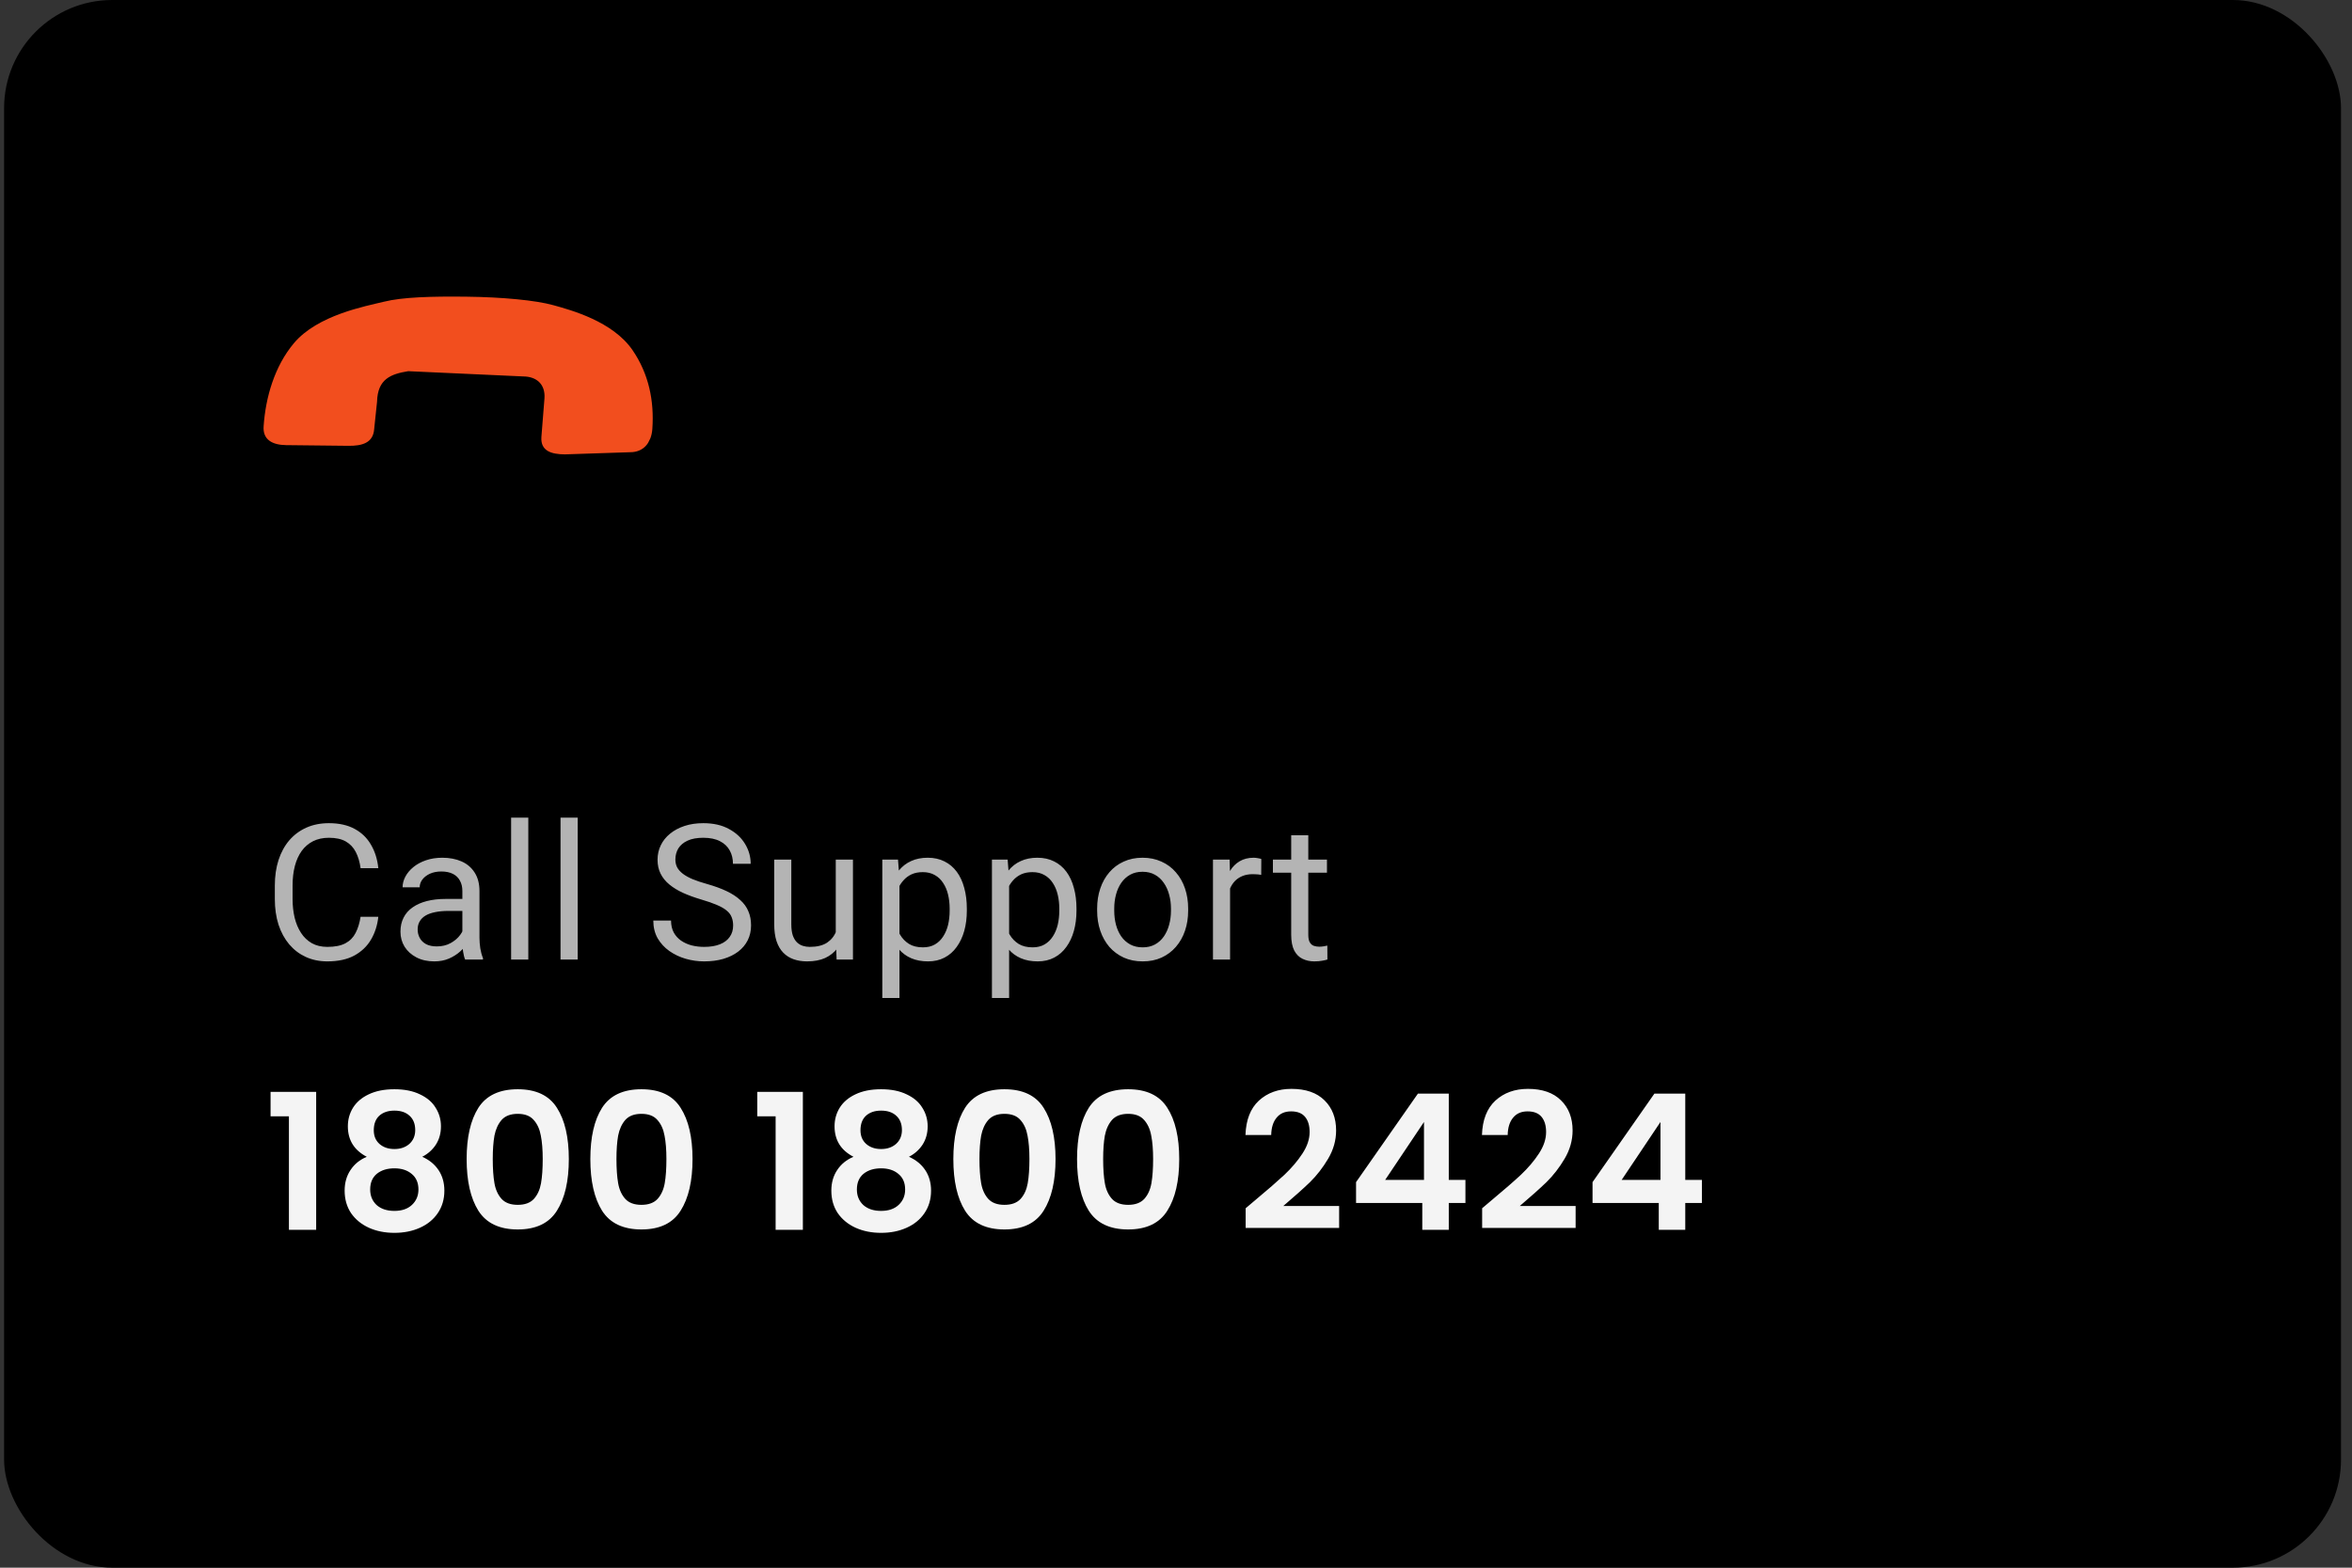 <svg width="174" height="116" viewBox="0 0 174 116" fill="none" xmlns="http://www.w3.org/2000/svg">
<rect x="0" y="0" width="174" height="116" fill="#333333" stroke="none"/>
<rect x="0.303" width="172.884" height="116" rx="8" fill="black"/>
<path d="M26.676 67.835H27.988C27.92 68.464 27.74 69.027 27.448 69.523C27.157 70.02 26.744 70.414 26.211 70.706C25.678 70.993 25.012 71.137 24.215 71.137C23.631 71.137 23.101 71.027 22.622 70.809C22.148 70.59 21.74 70.28 21.398 69.879C21.057 69.473 20.792 68.988 20.605 68.423C20.423 67.853 20.332 67.22 20.332 66.522V65.531C20.332 64.834 20.423 64.203 20.605 63.638C20.792 63.068 21.059 62.58 21.405 62.175C21.756 61.769 22.178 61.457 22.67 61.238C23.162 61.02 23.716 60.91 24.331 60.91C25.083 60.91 25.719 61.051 26.238 61.334C26.758 61.617 27.161 62.008 27.448 62.51C27.74 63.007 27.92 63.583 27.988 64.239H26.676C26.612 63.774 26.494 63.376 26.32 63.043C26.147 62.706 25.901 62.446 25.582 62.264C25.263 62.081 24.846 61.99 24.331 61.99C23.889 61.99 23.499 62.075 23.162 62.243C22.829 62.412 22.549 62.651 22.321 62.961C22.098 63.271 21.929 63.642 21.815 64.075C21.701 64.508 21.645 64.989 21.645 65.518V66.522C21.645 67.01 21.695 67.468 21.795 67.897C21.9 68.325 22.057 68.701 22.267 69.024C22.476 69.348 22.743 69.603 23.066 69.79C23.39 69.972 23.773 70.064 24.215 70.064C24.775 70.064 25.222 69.975 25.555 69.797C25.887 69.619 26.138 69.364 26.307 69.031C26.48 68.699 26.603 68.3 26.676 67.835ZM34.206 69.735V65.928C34.206 65.636 34.147 65.383 34.028 65.169C33.914 64.95 33.741 64.782 33.509 64.663C33.276 64.545 32.989 64.485 32.648 64.485C32.328 64.485 32.048 64.54 31.807 64.649C31.57 64.759 31.383 64.902 31.246 65.08C31.114 65.258 31.048 65.449 31.048 65.654H29.783C29.783 65.39 29.852 65.128 29.988 64.868C30.125 64.608 30.321 64.374 30.576 64.164C30.836 63.95 31.146 63.781 31.506 63.658C31.87 63.531 32.276 63.467 32.723 63.467C33.26 63.467 33.734 63.558 34.145 63.74C34.559 63.922 34.883 64.198 35.115 64.567C35.352 64.932 35.471 65.39 35.471 65.941V69.387C35.471 69.633 35.491 69.895 35.532 70.173C35.578 70.451 35.644 70.69 35.73 70.891V71H34.411C34.347 70.854 34.297 70.66 34.261 70.419C34.224 70.173 34.206 69.945 34.206 69.735ZM34.425 66.516L34.438 67.404H33.16C32.8 67.404 32.479 67.434 32.196 67.493C31.914 67.548 31.677 67.632 31.485 67.746C31.294 67.86 31.148 68.004 31.048 68.177C30.948 68.345 30.898 68.544 30.898 68.772C30.898 69.004 30.95 69.216 31.055 69.407C31.16 69.599 31.317 69.751 31.526 69.865C31.741 69.975 32.003 70.029 32.312 70.029C32.7 70.029 33.042 69.947 33.338 69.783C33.634 69.619 33.869 69.419 34.042 69.182C34.22 68.945 34.315 68.715 34.329 68.491L34.869 69.1C34.837 69.291 34.751 69.503 34.609 69.735C34.468 69.968 34.279 70.191 34.042 70.405C33.81 70.615 33.532 70.79 33.208 70.932C32.889 71.068 32.529 71.137 32.128 71.137C31.627 71.137 31.187 71.039 30.809 70.843C30.435 70.647 30.143 70.385 29.934 70.057C29.729 69.724 29.626 69.353 29.626 68.942C29.626 68.546 29.703 68.197 29.858 67.897C30.013 67.591 30.237 67.338 30.528 67.138C30.82 66.933 31.171 66.778 31.581 66.673C31.991 66.568 32.449 66.516 32.955 66.516H34.425ZM39.084 60.5V71H37.812V60.5H39.084ZM42.738 60.5V71H41.467V60.5H42.738ZM54.237 68.484C54.237 68.252 54.201 68.047 54.128 67.869C54.06 67.687 53.937 67.523 53.759 67.377C53.586 67.231 53.344 67.092 53.034 66.96C52.729 66.828 52.342 66.693 51.872 66.557C51.38 66.411 50.935 66.249 50.539 66.071C50.143 65.889 49.803 65.682 49.52 65.449C49.238 65.217 49.022 64.95 48.871 64.649C48.721 64.349 48.645 64.005 48.645 63.617C48.645 63.23 48.725 62.872 48.885 62.544C49.044 62.216 49.272 61.931 49.568 61.69C49.869 61.443 50.227 61.252 50.642 61.115C51.056 60.978 51.519 60.91 52.029 60.91C52.777 60.91 53.41 61.054 53.93 61.341C54.454 61.623 54.852 61.995 55.126 62.455C55.399 62.911 55.536 63.398 55.536 63.918H54.224C54.224 63.544 54.144 63.214 53.984 62.927C53.825 62.635 53.583 62.407 53.26 62.243C52.936 62.075 52.526 61.99 52.029 61.99C51.56 61.99 51.172 62.061 50.867 62.202C50.562 62.343 50.334 62.535 50.184 62.776C50.038 63.018 49.965 63.294 49.965 63.603C49.965 63.813 50.008 64.005 50.095 64.178C50.186 64.346 50.325 64.504 50.512 64.649C50.703 64.795 50.945 64.93 51.236 65.053C51.533 65.176 51.886 65.294 52.296 65.408C52.861 65.568 53.349 65.745 53.759 65.941C54.169 66.137 54.506 66.358 54.77 66.605C55.039 66.846 55.238 67.122 55.365 67.432C55.497 67.737 55.563 68.083 55.563 68.471C55.563 68.876 55.481 69.243 55.317 69.571C55.153 69.899 54.919 70.18 54.613 70.412C54.308 70.644 53.941 70.825 53.513 70.952C53.089 71.075 52.615 71.137 52.091 71.137C51.63 71.137 51.177 71.073 50.73 70.945C50.288 70.818 49.885 70.626 49.52 70.371C49.16 70.116 48.871 69.801 48.652 69.428C48.438 69.049 48.331 68.612 48.331 68.115H49.644C49.644 68.457 49.71 68.751 49.842 68.997C49.974 69.239 50.154 69.439 50.382 69.599C50.614 69.758 50.876 69.877 51.168 69.954C51.464 70.027 51.772 70.064 52.091 70.064C52.551 70.064 52.941 70 53.26 69.872C53.579 69.745 53.82 69.562 53.984 69.325C54.153 69.088 54.237 68.808 54.237 68.484ZM61.829 69.291V63.603H63.101V71H61.891L61.829 69.291ZM62.068 67.732L62.595 67.719C62.595 68.211 62.542 68.667 62.438 69.086C62.337 69.501 62.173 69.861 61.945 70.166C61.717 70.471 61.419 70.711 61.05 70.884C60.681 71.052 60.232 71.137 59.703 71.137C59.343 71.137 59.013 71.084 58.712 70.98C58.416 70.875 58.16 70.713 57.946 70.494C57.732 70.275 57.566 69.991 57.447 69.64C57.333 69.289 57.276 68.867 57.276 68.375V63.603H58.541V68.389C58.541 68.721 58.578 68.997 58.65 69.216C58.728 69.43 58.83 69.601 58.958 69.728C59.09 69.852 59.236 69.938 59.395 69.988C59.56 70.038 59.728 70.064 59.901 70.064C60.439 70.064 60.865 69.961 61.18 69.756C61.494 69.546 61.72 69.266 61.856 68.915C61.998 68.56 62.068 68.165 62.068 67.732ZM66.543 65.025V73.844H65.272V63.603H66.434L66.543 65.025ZM71.526 67.24V67.384C71.526 67.921 71.463 68.421 71.335 68.881C71.207 69.337 71.02 69.733 70.774 70.07C70.533 70.408 70.234 70.67 69.879 70.856C69.523 71.043 69.116 71.137 68.655 71.137C68.186 71.137 67.771 71.059 67.411 70.904C67.051 70.749 66.746 70.524 66.495 70.228C66.245 69.931 66.044 69.576 65.894 69.161C65.748 68.746 65.647 68.279 65.593 67.76V66.994C65.647 66.447 65.75 65.957 65.9 65.524C66.051 65.091 66.249 64.722 66.495 64.417C66.746 64.107 67.049 63.872 67.404 63.713C67.76 63.549 68.17 63.467 68.635 63.467C69.1 63.467 69.512 63.558 69.872 63.74C70.232 63.918 70.535 64.173 70.781 64.506C71.027 64.838 71.212 65.237 71.335 65.702C71.463 66.162 71.526 66.675 71.526 67.24ZM70.255 67.384V67.24C70.255 66.871 70.216 66.525 70.139 66.201C70.061 65.873 69.94 65.586 69.776 65.34C69.617 65.089 69.412 64.893 69.161 64.752C68.91 64.606 68.612 64.533 68.266 64.533C67.947 64.533 67.669 64.588 67.432 64.697C67.199 64.807 67.001 64.955 66.837 65.142C66.673 65.324 66.538 65.534 66.434 65.77C66.333 66.003 66.258 66.245 66.208 66.495V68.266C66.299 68.585 66.427 68.885 66.591 69.168C66.755 69.446 66.974 69.671 67.247 69.845C67.52 70.013 67.865 70.098 68.279 70.098C68.621 70.098 68.915 70.027 69.161 69.886C69.412 69.74 69.617 69.542 69.776 69.291C69.94 69.04 70.061 68.753 70.139 68.43C70.216 68.102 70.255 67.753 70.255 67.384ZM74.654 65.025V73.844H73.383V63.603H74.545L74.654 65.025ZM79.638 67.24V67.384C79.638 67.921 79.574 68.421 79.446 68.881C79.319 69.337 79.132 69.733 78.886 70.07C78.644 70.408 78.346 70.67 77.99 70.856C77.635 71.043 77.227 71.137 76.767 71.137C76.297 71.137 75.882 71.059 75.522 70.904C75.162 70.749 74.857 70.524 74.606 70.228C74.356 69.931 74.155 69.576 74.005 69.161C73.859 68.746 73.759 68.279 73.704 67.76V66.994C73.759 66.447 73.861 65.957 74.012 65.524C74.162 65.091 74.36 64.722 74.606 64.417C74.857 64.107 75.16 63.872 75.516 63.713C75.871 63.549 76.281 63.467 76.746 63.467C77.211 63.467 77.623 63.558 77.983 63.74C78.343 63.918 78.647 64.173 78.893 64.506C79.139 64.838 79.323 65.237 79.446 65.702C79.574 66.162 79.638 66.675 79.638 67.24ZM78.366 67.384V67.24C78.366 66.871 78.328 66.525 78.25 66.201C78.172 65.873 78.052 65.586 77.888 65.34C77.728 65.089 77.523 64.893 77.272 64.752C77.022 64.606 76.723 64.533 76.377 64.533C76.058 64.533 75.78 64.588 75.543 64.697C75.311 64.807 75.112 64.955 74.948 65.142C74.784 65.324 74.65 65.534 74.545 65.77C74.445 66.003 74.37 66.245 74.319 66.495V68.266C74.41 68.585 74.538 68.885 74.702 69.168C74.866 69.446 75.085 69.671 75.358 69.845C75.632 70.013 75.976 70.098 76.391 70.098C76.732 70.098 77.026 70.027 77.272 69.886C77.523 69.74 77.728 69.542 77.888 69.291C78.052 69.04 78.172 68.753 78.25 68.43C78.328 68.102 78.366 67.753 78.366 67.384ZM81.166 67.384V67.227C81.166 66.693 81.243 66.199 81.398 65.743C81.553 65.283 81.777 64.884 82.068 64.547C82.36 64.205 82.713 63.941 83.128 63.754C83.543 63.562 84.007 63.467 84.522 63.467C85.042 63.467 85.509 63.562 85.924 63.754C86.343 63.941 86.699 64.205 86.99 64.547C87.287 64.884 87.512 65.283 87.667 65.743C87.822 66.199 87.899 66.693 87.899 67.227V67.384C87.899 67.917 87.822 68.412 87.667 68.867C87.512 69.323 87.287 69.722 86.99 70.064C86.699 70.401 86.345 70.665 85.931 70.856C85.52 71.043 85.056 71.137 84.536 71.137C84.017 71.137 83.549 71.043 83.135 70.856C82.72 70.665 82.365 70.401 82.068 70.064C81.777 69.722 81.553 69.323 81.398 68.867C81.243 68.412 81.166 67.917 81.166 67.384ZM82.431 67.227V67.384C82.431 67.753 82.474 68.102 82.561 68.43C82.647 68.753 82.777 69.04 82.95 69.291C83.128 69.542 83.349 69.74 83.613 69.886C83.878 70.027 84.185 70.098 84.536 70.098C84.882 70.098 85.186 70.027 85.445 69.886C85.71 69.74 85.928 69.542 86.102 69.291C86.275 69.04 86.405 68.753 86.491 68.43C86.582 68.102 86.628 67.753 86.628 67.384V67.227C86.628 66.862 86.582 66.518 86.491 66.194C86.405 65.866 86.272 65.577 86.095 65.326C85.921 65.071 85.703 64.87 85.439 64.725C85.179 64.579 84.873 64.506 84.522 64.506C84.176 64.506 83.871 64.579 83.606 64.725C83.347 64.87 83.128 65.071 82.95 65.326C82.777 65.577 82.647 65.866 82.561 66.194C82.474 66.518 82.431 66.862 82.431 67.227ZM91 64.766V71H89.735V63.603H90.966L91 64.766ZM93.311 63.562L93.304 64.738C93.199 64.716 93.099 64.702 93.003 64.697C92.912 64.688 92.807 64.684 92.689 64.684C92.397 64.684 92.139 64.729 91.916 64.82C91.693 64.912 91.504 65.039 91.349 65.203C91.194 65.367 91.071 65.563 90.98 65.791C90.893 66.014 90.836 66.26 90.809 66.529L90.453 66.734C90.453 66.288 90.496 65.868 90.583 65.477C90.674 65.085 90.813 64.738 91 64.438C91.187 64.132 91.424 63.895 91.711 63.727C92.003 63.553 92.349 63.467 92.75 63.467C92.841 63.467 92.946 63.478 93.064 63.501C93.183 63.519 93.265 63.54 93.311 63.562ZM98.168 63.603V64.574H94.169V63.603H98.168ZM95.522 61.806H96.787V69.168C96.787 69.419 96.826 69.608 96.903 69.735C96.981 69.863 97.081 69.947 97.204 69.988C97.327 70.029 97.459 70.05 97.601 70.05C97.705 70.05 97.815 70.041 97.929 70.022C98.047 70 98.136 69.981 98.195 69.968L98.202 71C98.102 71.032 97.97 71.061 97.806 71.089C97.646 71.121 97.453 71.137 97.225 71.137C96.915 71.137 96.63 71.075 96.37 70.952C96.11 70.829 95.903 70.624 95.748 70.337C95.598 70.045 95.522 69.653 95.522 69.161V61.806Z" fill="#D9D9D9" fill-opacity="0.83"/>
<g clip-path="url(#clip0_250_669)">
<path d="M21.159 32.937L25.788 32.988C26.779 32.996 27.608 32.783 27.682 31.743L27.894 29.723C27.937 28.044 28.907 27.677 30.201 27.465L38.712 27.854C39.702 27.862 40.353 28.438 40.279 29.478L40.052 32.337C39.983 33.38 40.797 33.613 41.788 33.621L46.61 33.461C47.6 33.469 48.188 32.771 48.261 31.731C48.404 29.648 47.994 27.661 46.796 25.909C45.33 23.77 42.228 22.94 40.93 22.58C39.631 22.219 37.159 21.983 34.52 21.953C31.876 21.921 29.754 21.988 28.404 22.325C27.056 22.658 23.502 23.299 21.739 25.398C20.297 27.12 19.648 29.429 19.505 31.512C19.415 32.55 20.166 32.922 21.159 32.937Z" fill="#F24E1E"/>
</g>
<path d="M20.016 82.6V80.794H23.39V91H21.374V82.6H20.016ZM27.134 85.596C26.201 85.111 25.734 84.359 25.734 83.342C25.734 82.838 25.86 82.381 26.112 81.97C26.373 81.55 26.761 81.219 27.274 80.976C27.797 80.724 28.431 80.598 29.178 80.598C29.925 80.598 30.555 80.724 31.068 80.976C31.591 81.219 31.978 81.55 32.23 81.97C32.491 82.381 32.622 82.838 32.622 83.342C32.622 83.855 32.496 84.308 32.244 84.7C31.992 85.083 31.656 85.381 31.236 85.596C31.749 85.82 32.151 86.147 32.44 86.576C32.729 87.005 32.874 87.514 32.874 88.102C32.874 88.737 32.711 89.292 32.384 89.768C32.067 90.235 31.628 90.594 31.068 90.846C30.508 91.098 29.878 91.224 29.178 91.224C28.478 91.224 27.848 91.098 27.288 90.846C26.737 90.594 26.299 90.235 25.972 89.768C25.655 89.292 25.496 88.737 25.496 88.102C25.496 87.514 25.641 87.005 25.93 86.576C26.219 86.137 26.621 85.811 27.134 85.596ZM30.718 83.622C30.718 83.165 30.578 82.81 30.298 82.558C30.027 82.306 29.654 82.18 29.178 82.18C28.711 82.18 28.338 82.306 28.058 82.558C27.787 82.81 27.652 83.169 27.652 83.636C27.652 84.056 27.792 84.392 28.072 84.644C28.361 84.896 28.73 85.022 29.178 85.022C29.626 85.022 29.995 84.896 30.284 84.644C30.573 84.383 30.718 84.042 30.718 83.622ZM29.178 86.45C28.646 86.45 28.212 86.585 27.876 86.856C27.549 87.127 27.386 87.514 27.386 88.018C27.386 88.485 27.545 88.867 27.862 89.166C28.189 89.455 28.627 89.6 29.178 89.6C29.729 89.6 30.163 89.451 30.48 89.152C30.797 88.853 30.956 88.475 30.956 88.018C30.956 87.523 30.793 87.141 30.466 86.87C30.139 86.59 29.71 86.45 29.178 86.45ZM34.522 85.764C34.522 84.149 34.811 82.885 35.39 81.97C35.978 81.055 36.949 80.598 38.302 80.598C39.655 80.598 40.621 81.055 41.2 81.97C41.788 82.885 42.082 84.149 42.082 85.764C42.082 87.388 41.788 88.662 41.2 89.586C40.621 90.51 39.655 90.972 38.302 90.972C36.949 90.972 35.978 90.51 35.39 89.586C34.811 88.662 34.522 87.388 34.522 85.764ZM40.15 85.764C40.15 85.073 40.103 84.495 40.01 84.028C39.926 83.552 39.749 83.165 39.478 82.866C39.217 82.567 38.825 82.418 38.302 82.418C37.779 82.418 37.383 82.567 37.112 82.866C36.851 83.165 36.673 83.552 36.58 84.028C36.496 84.495 36.454 85.073 36.454 85.764C36.454 86.473 36.496 87.071 36.58 87.556C36.664 88.032 36.841 88.419 37.112 88.718C37.383 89.007 37.779 89.152 38.302 89.152C38.825 89.152 39.221 89.007 39.492 88.718C39.763 88.419 39.94 88.032 40.024 87.556C40.108 87.071 40.15 86.473 40.15 85.764ZM43.673 85.764C43.673 84.149 43.962 82.885 44.541 81.97C45.129 81.055 46.099 80.598 47.453 80.598C48.806 80.598 49.772 81.055 50.351 81.97C50.939 82.885 51.233 84.149 51.233 85.764C51.233 87.388 50.939 88.662 50.351 89.586C49.772 90.51 48.806 90.972 47.453 90.972C46.099 90.972 45.129 90.51 44.541 89.586C43.962 88.662 43.673 87.388 43.673 85.764ZM49.301 85.764C49.301 85.073 49.254 84.495 49.161 84.028C49.077 83.552 48.9 83.165 48.629 82.866C48.367 82.567 47.975 82.418 47.453 82.418C46.93 82.418 46.533 82.567 46.263 82.866C46.002 83.165 45.824 83.552 45.731 84.028C45.647 84.495 45.605 85.073 45.605 85.764C45.605 86.473 45.647 87.071 45.731 87.556C45.815 88.032 45.992 88.419 46.263 88.718C46.533 89.007 46.93 89.152 47.453 89.152C47.975 89.152 48.372 89.007 48.643 88.718C48.913 88.419 49.091 88.032 49.175 87.556C49.259 87.071 49.301 86.473 49.301 85.764ZM56.022 82.6V80.794H59.396V91H57.38V82.6H56.022ZM63.14 85.596C62.206 85.111 61.74 84.359 61.74 83.342C61.74 82.838 61.866 82.381 62.118 81.97C62.379 81.55 62.767 81.219 63.28 80.976C63.803 80.724 64.437 80.598 65.184 80.598C65.93 80.598 66.561 80.724 67.074 80.976C67.597 81.219 67.984 81.55 68.236 81.97C68.497 82.381 68.628 82.838 68.628 83.342C68.628 83.855 68.502 84.308 68.25 84.7C67.998 85.083 67.662 85.381 67.242 85.596C67.755 85.82 68.156 86.147 68.446 86.576C68.735 87.005 68.88 87.514 68.88 88.102C68.88 88.737 68.716 89.292 68.39 89.768C68.073 90.235 67.634 90.594 67.074 90.846C66.514 91.098 65.884 91.224 65.184 91.224C64.484 91.224 63.854 91.098 63.294 90.846C62.743 90.594 62.304 90.235 61.978 89.768C61.66 89.292 61.502 88.737 61.502 88.102C61.502 87.514 61.647 87.005 61.936 86.576C62.225 86.137 62.627 85.811 63.14 85.596ZM66.724 83.622C66.724 83.165 66.584 82.81 66.304 82.558C66.033 82.306 65.66 82.18 65.184 82.18C64.717 82.18 64.344 82.306 64.064 82.558C63.793 82.81 63.658 83.169 63.658 83.636C63.658 84.056 63.798 84.392 64.078 84.644C64.367 84.896 64.736 85.022 65.184 85.022C65.632 85.022 66.001 84.896 66.29 84.644C66.579 84.383 66.724 84.042 66.724 83.622ZM65.184 86.45C64.652 86.45 64.218 86.585 63.882 86.856C63.555 87.127 63.392 87.514 63.392 88.018C63.392 88.485 63.55 88.867 63.868 89.166C64.195 89.455 64.633 89.6 65.184 89.6C65.734 89.6 66.168 89.451 66.486 89.152C66.803 88.853 66.962 88.475 66.962 88.018C66.962 87.523 66.799 87.141 66.472 86.87C66.145 86.59 65.716 86.45 65.184 86.45ZM70.528 85.764C70.528 84.149 70.817 82.885 71.396 81.97C71.984 81.055 72.955 80.598 74.308 80.598C75.661 80.598 76.627 81.055 77.206 81.97C77.794 82.885 78.088 84.149 78.088 85.764C78.088 87.388 77.794 88.662 77.206 89.586C76.627 90.51 75.661 90.972 74.308 90.972C72.955 90.972 71.984 90.51 71.396 89.586C70.817 88.662 70.528 87.388 70.528 85.764ZM76.156 85.764C76.156 85.073 76.109 84.495 76.016 84.028C75.932 83.552 75.755 83.165 75.484 82.866C75.223 82.567 74.831 82.418 74.308 82.418C73.785 82.418 73.389 82.567 73.118 82.866C72.857 83.165 72.679 83.552 72.586 84.028C72.502 84.495 72.46 85.073 72.46 85.764C72.46 86.473 72.502 87.071 72.586 87.556C72.67 88.032 72.847 88.419 73.118 88.718C73.389 89.007 73.785 89.152 74.308 89.152C74.831 89.152 75.227 89.007 75.498 88.718C75.769 88.419 75.946 88.032 76.03 87.556C76.114 87.071 76.156 86.473 76.156 85.764ZM79.679 85.764C79.679 84.149 79.968 82.885 80.547 81.97C81.135 81.055 82.105 80.598 83.459 80.598C84.812 80.598 85.778 81.055 86.357 81.97C86.945 82.885 87.239 84.149 87.239 85.764C87.239 87.388 86.945 88.662 86.357 89.586C85.778 90.51 84.812 90.972 83.459 90.972C82.105 90.972 81.135 90.51 80.547 89.586C79.968 88.662 79.679 87.388 79.679 85.764ZM85.307 85.764C85.307 85.073 85.26 84.495 85.167 84.028C85.083 83.552 84.905 83.165 84.635 82.866C84.373 82.567 83.981 82.418 83.459 82.418C82.936 82.418 82.539 82.567 82.269 82.866C82.007 83.165 81.83 83.552 81.737 84.028C81.653 84.495 81.611 85.073 81.611 85.764C81.611 86.473 81.653 87.071 81.737 87.556C81.821 88.032 81.998 88.419 82.269 88.718C82.539 89.007 82.936 89.152 83.459 89.152C83.981 89.152 84.378 89.007 84.649 88.718C84.919 88.419 85.097 88.032 85.181 87.556C85.265 87.071 85.307 86.473 85.307 85.764ZM92.881 88.788C93.777 88.041 94.491 87.421 95.023 86.926C95.555 86.422 95.999 85.899 96.353 85.358C96.708 84.817 96.885 84.285 96.885 83.762C96.885 83.286 96.773 82.913 96.549 82.642C96.325 82.371 95.98 82.236 95.513 82.236C95.047 82.236 94.687 82.395 94.435 82.712C94.183 83.02 94.053 83.445 94.043 83.986H92.139C92.177 82.866 92.508 82.017 93.133 81.438C93.768 80.859 94.571 80.57 95.541 80.57C96.605 80.57 97.422 80.855 97.991 81.424C98.561 81.984 98.845 82.726 98.845 83.65C98.845 84.378 98.649 85.073 98.257 85.736C97.865 86.399 97.417 86.977 96.913 87.472C96.409 87.957 95.751 88.545 94.939 89.236H99.069V90.86H92.153V89.404L92.881 88.788ZM100.32 89.012V87.472L104.898 80.92H107.18V87.304H108.412V89.012H107.18V91H105.22V89.012H100.32ZM105.346 83.02L102.476 87.304H105.346V83.02ZM110.376 88.788C111.272 88.041 111.986 87.421 112.518 86.926C113.05 86.422 113.494 85.899 113.848 85.358C114.203 84.817 114.38 84.285 114.38 83.762C114.38 83.286 114.268 82.913 114.044 82.642C113.82 82.371 113.475 82.236 113.008 82.236C112.542 82.236 112.182 82.395 111.93 82.712C111.678 83.02 111.548 83.445 111.538 83.986H109.634C109.672 82.866 110.003 82.017 110.628 81.438C111.263 80.859 112.066 80.57 113.036 80.57C114.1 80.57 114.917 80.855 115.486 81.424C116.056 81.984 116.34 82.726 116.34 83.65C116.34 84.378 116.144 85.073 115.752 85.736C115.36 86.399 114.912 86.977 114.408 87.472C113.904 87.957 113.246 88.545 112.434 89.236H116.564V90.86H109.648V89.404L110.376 88.788ZM117.815 89.012V87.472L122.393 80.92H124.675V87.304H125.907V89.012H124.675V91H122.715V89.012H117.815ZM122.841 83.02L119.971 87.304H122.841V83.02Z" fill="#F4F4F4"/>
<defs>
<clipPath id="clip0_250_669">
<rect width="27" height="27" fill="white" transform="translate(52.59 23.394) rotate(116.348)"/>
</clipPath>
</defs>
</svg>
